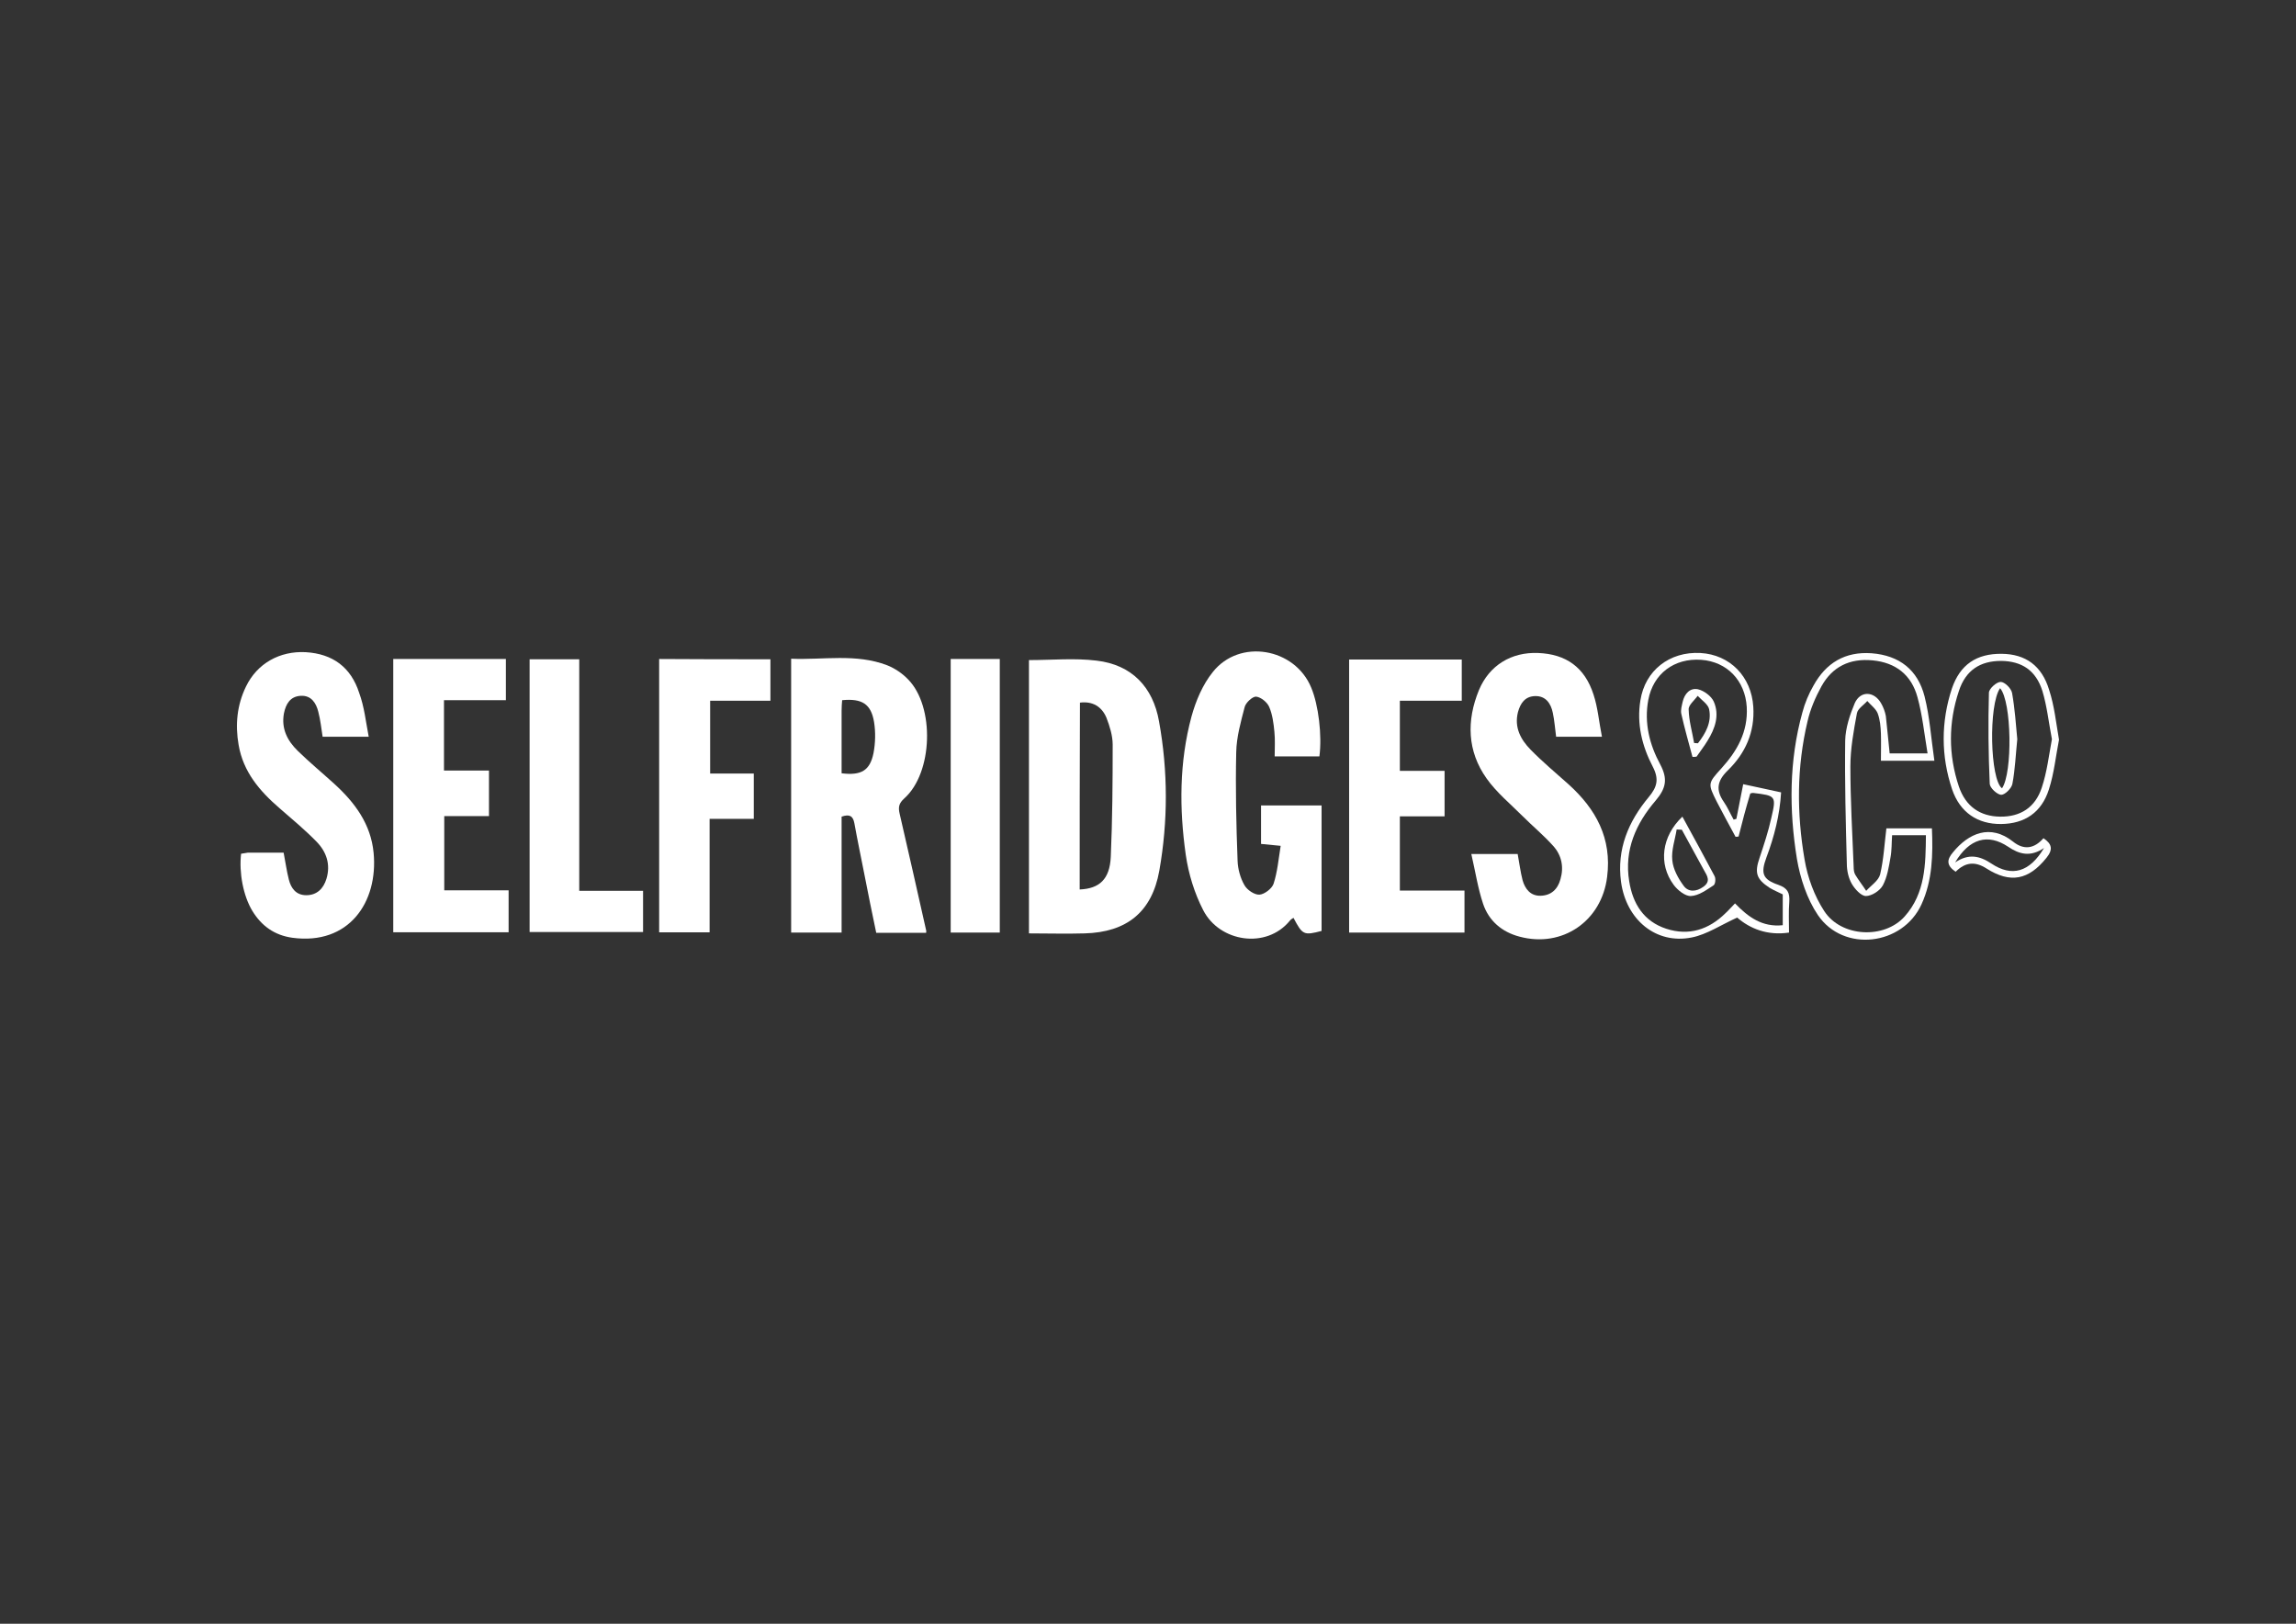 <?xml version="1.0" encoding="utf-8"?>
<!-- Generator: Adobe Illustrator 19.2.1, SVG Export Plug-In . SVG Version: 6.00 Build 0)  -->
<svg version="1.1" id="Layer_1" xmlns="http://www.w3.org/2000/svg" xmlns:xlink="http://www.w3.org/1999/xlink" x="0px" y="0px"
	 viewBox="0 0 841.9 595.3" style="enable-background:new 0 0 841.9 595.3;" xml:space="preserve">
<rect x="0" y="0" width="841.9" height="595.3" fill="#333333" stroke="none"/>
<style type="text/css">
	.st0{fill:#FFFFFF;}
</style>
<g>
	<path class="st0" d="M339.6,342c-6.1,0-11.9,0-18.3,0c-1.5-7.2-3-14.4-4.4-21.7c-1.2-6.1-2.5-12.3-3.6-18.4
		c-0.5-2.8-1.8-3.5-4.7-2.5c0,14,0,28.1,0,42.5c-6.3,0-12.2,0-18.5,0c0-33.3,0-66.5,0-100.4c11.8,0.5,23.7-2,35.2,2.4
		c2.8,1.1,5.6,3,7.7,5.2c9.8,10,9.1,34.2-1.4,43.6c-2,1.8-2.3,3.2-1.7,5.7c3.3,14.2,6.5,28.5,9.7,42.7
		C339.7,341.2,339.6,341.4,339.6,342z M308.6,283.5c7.2,0.9,10.4-1,11.7-7.4c0.7-3.7,0.8-7.7,0.2-11.4c-1.1-6.6-4.4-8.7-11.7-8
		c-0.1,1.2-0.2,2.5-0.2,3.9C308.6,268.1,308.6,275.8,308.6,283.5z"/>
	<path class="st0" d="M377.3,242c8.5,0,16.7-0.8,24.8,0.2c12.9,1.5,20.7,9.7,22.9,22.3c3.3,18.2,3.3,36.6,0.1,54.7
		c-2.7,15.2-12,22.6-27.4,23c-6.7,0.2-13.4,0-20.4,0C377.3,308.5,377.3,275.3,377.3,242z M395.9,326.1c7.3-0.3,11-3.8,11.4-11.9
		c0.6-13.7,0.7-27.4,0.7-41.2c0-3.3-1.1-6.8-2.3-9.9c-1.7-4-5-6.1-9.7-5.5C395.9,280.4,395.9,303.1,395.9,326.1z"/>
	<path class="st0" d="M483.8,277.3c-5.4,0-10.6,0-16.4,0c0-3.1,0.2-6.1-0.1-9c-0.3-3.1-0.7-6.3-1.9-9.1c-0.7-1.7-3-3.6-4.8-3.8
		c-1.3-0.1-3.8,2.2-4.2,3.8c-1.4,5.4-3,11-3.1,16.6c-0.3,13.3,0,26.6,0.5,39.8c0.1,3,1,6.3,2.5,8.9c1,1.8,3.7,3.6,5.5,3.5
		s4.6-2.2,5.2-4c1.4-4.3,1.8-8.9,2.6-13.9c-2.9-0.3-4.9-0.5-7.2-0.7c0-4.5,0-9.1,0-14.1c7.3,0,14.6,0,22.2,0c0,15.4,0,30.7,0,46
		c-6.5,1.7-7,1.5-10.3-4.8c-0.5,0.3-1,0.6-1.3,1c-8.6,10.6-25.8,7.9-31.8-3.8c-3.2-6.2-5.4-13.3-6.4-20.3c-2.4-16.9-2.4-34,2.1-50.7
		c1.6-5.8,4.1-11.7,7.8-16.3c9.8-12.4,30.1-8.9,36.1,5.7C483.5,258.5,484.8,269.7,483.8,277.3z"/>
	<path class="st0" d="M135.2,270.1c-6.3,0-11.5,0-16.9,0c-0.5-3.1-0.8-6.2-1.6-9.2c-0.8-3.2-2.6-6-6.4-5.8c-3.9,0.2-5.5,3-6.2,6.5
		c-1,5.6,1.3,10,5.1,13.7c4.3,4.2,8.9,8,13.3,12c7.6,6.9,13.5,14.8,14.5,25.4c1.7,18.1-9.1,33.9-29.8,31.1
		c-6.5-0.9-11.3-4.3-14.7-9.9c-3.3-5.5-4.9-13.9-4.1-20.9c0.8-0.1,1.7-0.3,2.5-0.4c4.3,0,8.6,0,13.1,0c0.7,3.5,1.1,6.7,1.9,9.8
		c0.8,3.3,2.7,5.8,6.4,5.8c3.9,0,6.3-2.4,7.4-6c1.6-5.3,0-9.9-3.6-13.6c-4.3-4.4-9-8.3-13.6-12.3c-7.3-6.3-13.3-13.3-15-23.2
		c-1.3-7.4-0.6-14.6,2.7-21.4c4.1-8.5,12.4-13.1,21.9-12.6c10,0.6,16.6,5.6,19.6,14.9C133.6,259.2,134.1,264.4,135.2,270.1z"/>
	<path class="st0" d="M587.4,270.1c-6.2,0-11.3,0-16.8,0c-0.4-2.9-0.6-5.9-1.2-8.7c-0.7-3.5-2.6-6.3-6.5-6.2
		c-3.7,0.1-5.4,2.6-6.3,5.9c-1.4,5.6,1,10,4.6,13.7c4.4,4.5,9.2,8.5,13.9,12.7c10.1,9.1,16,19.8,14.2,34
		c-2,16.2-16.4,26.1-32.1,21.9c-6.5-1.7-11.3-5.8-13.4-12.1c-1.9-5.7-2.8-11.7-4.3-18.2c6.5,0,11.7,0,17,0c0.6,3.2,1,6.5,1.8,9.6
		c0.9,3.2,2.9,5.8,6.6,5.7c3.9-0.1,6.3-2.4,7.3-6.1c1.3-4.5,0.4-8.8-2.7-12.2c-3.5-3.9-7.5-7.2-11.2-10.9
		c-4.5-4.5-9.6-8.7-13.2-13.8c-7.1-10-7.4-21.2-2.8-32.4c3.8-9.1,11.9-14,21.7-13.6c10.3,0.4,17.1,5.3,20.3,15.2
		C585.9,259.4,586.3,264.6,587.4,270.1z"/>
	<path class="st0" d="M179.3,299.2c-5.5,0-10.8,0-16.4,0c0,9.2,0,17.9,0,27.2c7.7,0,15.6,0,23.6,0c0,5.4,0,10.3,0,15.4
		c-14.1,0-28,0-42.3,0c0-33.3,0-66.7,0-100.2c13.8,0,27.5,0,41.3,0c0,5,0,9.7,0,15.1c-7.5,0-15,0-22.7,0c0,8.9,0,17.2,0,25.8
		c5.5,0,10.9,0,16.5,0C179.3,288.2,179.3,293.5,179.3,299.2z"/>
	<path class="st0" d="M536,241.8c0,5,0,9.8,0,15.1c-7.6,0-15,0-22.7,0c0,8.7,0,17,0,25.7c5.5,0,10.8,0,16.4,0c0,5.7,0,10.9,0,16.7
		c-5.5,0-10.8,0-16.4,0c0,9.2,0,17.9,0,27.2c7.8,0,15.6,0,23.7,0c0,5.4,0,10.3,0,15.4c-14.1,0-28.1,0-42.3,0c0-33.2,0-66.5,0-100.1
		C508.3,241.8,522,241.8,536,241.8z"/>
	<path class="st0" d="M282.5,241.7c0,5,0,9.8,0,15.2c-7.4,0-14.6,0-22.1,0c0,9.1,0,17.7,0,26.7c5.3,0,10.5,0,16,0
		c0,5.7,0,10.9,0,16.6c-5.3,0-10.4,0-16.2,0c0,14.1,0,27.7,0,41.6c-6.5,0-12.3,0-18.5,0c0-33.4,0-66.6,0-100.2
		C255.3,241.7,268.8,241.7,282.5,241.7z"/>
	<path class="st0" d="M212.4,326.6c8.2,0,15.7,0,23.4,0c0,5.3,0,10,0,15.1c-13.8,0-27.5,0-41.6,0c0-33.2,0-66.4,0-100
		c5.8,0,11.7,0,18.2,0C212.4,269.8,212.4,298,212.4,326.6z"/>
	<path class="st0" d="M366.6,341.9c-6.1,0-11.9,0-18,0c0-33.4,0-66.7,0-100.3c5.9,0,11.8,0,18,0C366.6,275,366.6,308.2,366.6,341.9z
		"/>
	<path class="st0" d="M691.7,303.7c5.5,0,10.9,0,16.7,0c0.4,9.7,0.2,19-3.8,27.8c-6.9,15.2-28.6,17.8-38,4c-4-5.9-6.5-13.5-7.7-20.6
		c-2.9-17.9-2.9-36,2-53.7c0.9-3.4,2.3-6.8,4.1-9.9c4.6-8.3,11.6-12.5,21.3-11.8c10.2,0.8,16.9,6.1,19.4,15.8
		c1.9,7.5,2.4,15.4,3.6,23.6c-7.1,0-13,0-19.6,0c0-3.4,0.1-6.6,0-9.9c-0.1-2.5-0.3-5.1-1.2-7.5c-0.7-1.7-2.5-3-3.8-4.5
		c-1.3,1.5-3.5,2.8-3.8,4.5c-1.2,6.4-2.4,13-2.4,19.5c0,12.2,0.7,24.4,1.2,36.7c0,1,0.1,2.2,0.6,3c1.2,2,2.7,3.9,4,5.9
		c1.8-2,4.5-3.7,5.1-6C690.7,315.1,691,309.4,691.7,303.7z M692.9,276.2c4.4,0,8.6,0,13.9,0c-1.2-7.2-1.9-14.1-3.7-20.6
		c-2.2-8.1-7.9-12.7-16.5-13.5c-8.3-0.8-14.7,2.3-18.7,9.5c-2.2,4-4.1,8.4-5.1,12.8c-4,16.8-4,33.8-1.1,50.7
		c1.1,6.6,3.6,13.4,7.2,18.9c6.2,9.6,22,10.4,29.5,2c7.6-8.5,7.7-19.2,7.8-29.8c-4.4,0-8.2,0-12.4,0c-0.2,2.9-0.1,5.6-0.6,8.2
		c-0.6,3.5-1.2,7.2-2.8,10.2c-1.1,2-4.1,3.9-6.2,3.9c-1.8,0-4.1-2.6-5.2-4.5c-1.2-2.1-1.8-4.8-1.8-7.3c-0.4-15.1-0.8-30.1-0.6-45.2
		c0.1-4.6,1.7-9.4,3.5-13.7c2.1-4.7,7.2-4.4,9.7,0.1c0.8,1.4,1.4,3,1.7,4.6C692,267,692.4,271.4,692.9,276.2z"/>
	<path class="st0" d="M636.7,300.2c0.8-4.1,1.6-8.1,2.5-12.7c4.5,1,9,1.9,13.9,3c-0.5,8.3-2.5,16.2-5.4,23.9c-2.1,5.7-1.5,8,4.4,10
		c3.4,1.2,4.2,2.9,4,6.2c-0.3,3.7-0.1,7.4-0.1,11.3c-8,1.2-14.4-1.5-19-5.5c-6,2.7-11.1,6.2-16.7,7.3c-13.1,2.6-24-6.5-25.9-20.4
		c-1.6-12,2.7-22.1,10.1-31c3.2-3.8,3.9-6.7,1.5-11.3c-3.9-7.5-5.9-15.6-4.5-24.2c1.7-11,10.7-18,22-17.4
		c10.9,0.6,18.7,8.7,19.4,19.7c0.6,9.3-2.9,17.1-9.4,23.4c-3.9,3.8-4.4,7.2-1.4,11.5c1.4,2,2.4,4.4,3.6,6.5
		C636.1,300.4,636.4,300.3,636.7,300.2z M637.5,306.7c-0.4,0-0.8,0.1-1.1,0.1c-2.3-4.3-4.7-8.6-6.9-12.9c-3.3-6.6-3.3-6.7,1.7-12.2
		c5.8-6.4,9.8-13.4,9.3-22.5c-0.6-9.7-7.2-16.6-16.7-17.3c-9.9-0.7-17.6,5.1-19.4,14.7c-1.6,8.5,0.5,16.5,4.4,23.7
		c2.8,5.3,2.1,8.7-1.7,13.2c-7.2,8.4-11.6,18.1-9.7,29.6c1.3,8.2,5.3,14.7,13.6,17.4c8.3,2.7,15.6,0.3,21.7-5.7
		c1.2-1.1,2.2-2.3,3.5-3.6c4.8,5,10,8.8,17.5,8c0-3.9,0-7.6,0-11.3c-1.6-0.8-3.3-1.5-4.8-2.4c-4.9-3.2-5.6-5.5-3.7-11
		c1.6-4.8,3.2-9.6,4.3-14.6c1.9-8.1,1.7-8.2-6.7-9.2c-0.3,0-0.6,0.1-1,0.2C640.2,296.2,638.8,301.5,637.5,306.7z"/>
	<path class="st0" d="M755,271.2c-1.2,6.1-1.8,12.3-3.7,18.2c-2.7,8.5-8.9,12.6-17.5,12.7s-15.1-4.2-18-12.7
		c-4.1-12.2-4.1-24.7-0.1-36.9c3-8.9,9.1-12.9,18.3-12.8c8.7,0.1,14.7,4.3,17.4,13.3C753.3,258.8,753.9,264.9,755,271.2z M752.4,271
		c-1.2-6.2-1.8-12.1-3.5-17.7c-2.4-7.6-7.6-10.9-15.1-11c-7.7,0-13,3.4-15.5,11c-3.9,11.6-3.9,23.5,0,35.1c2.5,7.3,7.8,10.9,15.1,11
		c7.4,0.1,12.9-3.3,15.3-10.7C750.6,283,751.3,276.9,752.4,271z"/>
	<path class="st0" d="M717.1,319.6c-3.4-2.3-3.3-4.4-1-7.1c5.7-7,13.7-10.6,22.1-3.9c3.9,3.1,7.7,2.6,11.1-1.3
		c3.1,2.1,3.6,4.1,1.1,7.2c-6.5,8.1-13.2,9.5-22,3.9C724.2,315.7,720.6,316.1,717.1,319.6z M716.9,316.2c5-3.4,9.1-2.4,13.3,0.4
		c7.5,5,14,3.2,19.3-5.7c-5,3.4-9.1,2.3-13.2-0.5C728.9,305.5,722.1,307.4,716.9,316.2z"/>
	<path class="st0" d="M616.9,299.4c4.1,7.5,8,14.6,11.8,21.8c0.5,0.9,0.3,3-0.4,3.4c-2.6,1.7-5.5,3.8-8.3,3.9
		c-2.1,0.1-4.9-2.2-6.3-4.1C608,316.7,609.3,306.6,616.9,299.4z M616.7,304.2c-0.6,0-1.3-0.1-1.9-0.1c-0.6,3.8-2,7.6-1.6,11.3
		c0.3,3.3,2.2,6.7,4.2,9.4c1.7,2.3,4.6,2.2,7.2,0.3c2.8-2,1.4-4,0.2-6.1C622.1,314,619.4,309.1,616.7,304.2z"/>
	<path class="st0" d="M620.6,277.5c-1.4-5.2-2.9-10.5-4.1-15.8c-0.3-1.4,0.2-3,0.5-4.4c0.7-3,2.7-5.2,5.6-4.6
		c2.2,0.5,4.9,2.5,5.8,4.5c2.2,5,0.5,9.9-2.3,14.4c-1.2,2-2.7,3.9-4,5.8C621.6,277.5,621.1,277.5,620.6,277.5z M621.2,272.4
		c0.5,0,0.9,0.1,1.4,0.1c2.8-3.6,5.1-7.7,4.1-12.5c-0.4-1.8-2.7-3.3-4.2-4.9c-1.2,1.7-3.4,3.4-3.3,5
		C619.3,264.3,620.5,268.3,621.2,272.4z"/>
	<path class="st0" d="M739.7,271c-0.6,5.8-0.8,11.2-1.8,16.4c-0.3,1.6-2.7,4-4.1,4c-1.5-0.1-4.1-2.5-4.2-4
		c-0.5-11.1-0.6-22.3-0.3-33.4c0-1.5,2.8-4,4.3-4s3.9,2.4,4.2,4.1C738.8,259.8,739.2,265.6,739.7,271z M733.4,252.3
		c-4.3,6.1-3.7,33.5,0.7,36.7C738,283.4,737.7,257.3,733.4,252.3z"/>
</g>
</svg>
